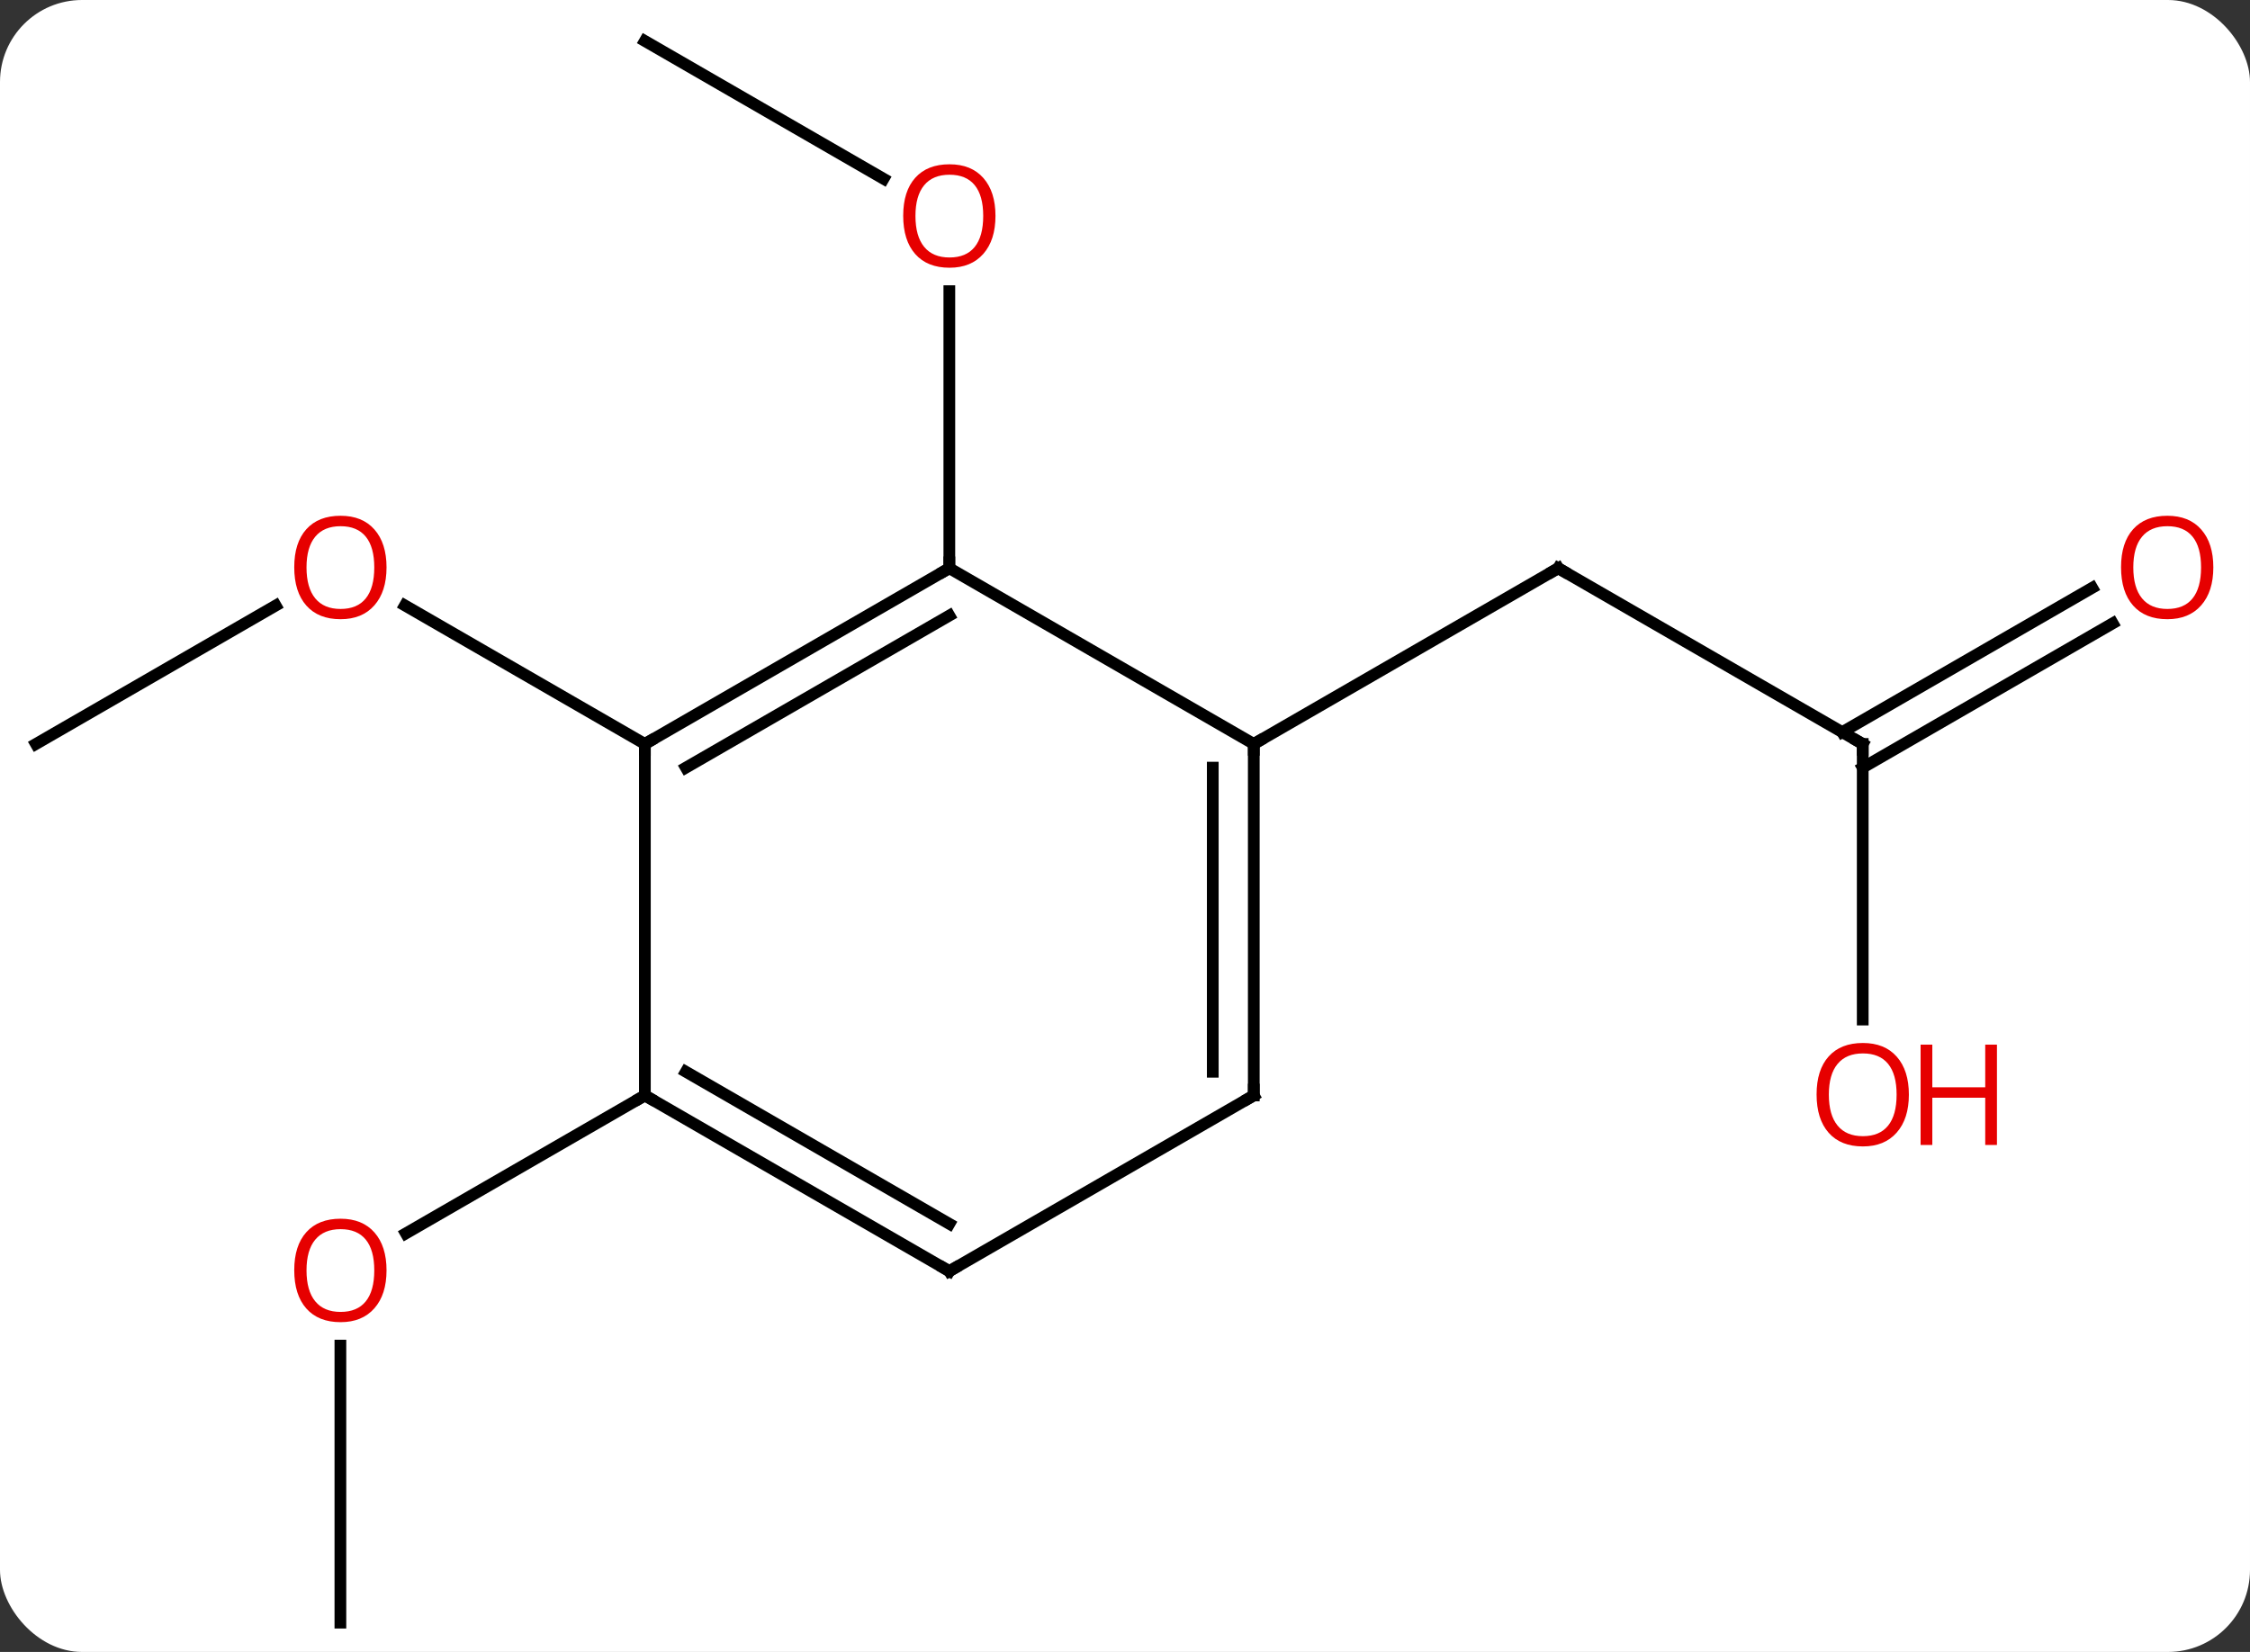 <svg width="192" viewBox="0 0 192 141" style="fill-opacity:1; color-rendering:auto; color-interpolation:auto; text-rendering:auto; stroke:black; stroke-linecap:square; stroke-miterlimit:10; shape-rendering:auto; stroke-opacity:1; fill:black; stroke-dasharray:none; font-weight:normal; stroke-width:1; font-family:'Open Sans'; font-style:normal; stroke-linejoin:miter; font-size:12; stroke-dashoffset:0; image-rendering:auto;" height="141" class="cas-substance-image" xmlns:xlink="http://www.w3.org/1999/xlink" xmlns="http://www.w3.org/2000/svg"><rect x="0" y="0" width="192" height="141" fill="#333333" stroke="none"/><svg class="cas-substance-single-component"><rect y="0" x="0" width="192" stroke="none" ry="7" rx="7" height="141" fill="white" class="cas-substance-group"/><svg y="0" x="0" width="192" viewBox="0 0 192 141" style="fill:black;" height="141" class="cas-substance-single-component-image"><svg><g><g transform="translate(94,71)" style="text-rendering:geometricPrecision; color-rendering:optimizeQuality; color-interpolation:linearRGB; stroke-linecap:butt; image-rendering:optimizeQuality;"><line y2="-67.5" y1="-55.741" x2="-38.97" x1="-18.604" style="fill:none;"/><line y2="-22.5" y1="-46.148" x2="-12.99" x1="-12.99" style="fill:none;"/><line y2="-7.5" y1="-19.311" x2="-90.933" x1="-70.476" style="fill:none;"/><line y2="-7.5" y1="-19.322" x2="-38.97" x1="-59.447" style="fill:none;"/><line y2="-7.5" y1="-22.5" x2="64.953" x1="38.97" style="fill:none;"/><line y2="-7.5" y1="-22.5" x2="12.99" x1="38.97" style="fill:none;"/><line y2="16.023" y1="-7.5" x2="64.953" x1="64.953" style="fill:none;"/><line y2="-17.796" y1="-5.479" x2="86.285" x1="64.953" style="fill:none;"/><line y2="-20.827" y1="-8.51" x2="84.535" x1="63.203" style="fill:none;"/><line y2="67.5" y1="43.852" x2="-64.953" x1="-64.953" style="fill:none;"/><line y2="22.5" y1="34.274" x2="-38.97" x1="-59.365" style="fill:none;"/><line y2="-7.5" y1="-22.5" x2="-38.97" x1="-12.99" style="fill:none;"/><line y2="-5.479" y1="-18.459" x2="-35.47" x1="-12.99" style="fill:none;"/><line y2="-7.5" y1="-22.5" x2="12.99" x1="-12.99" style="fill:none;"/><line y2="22.5" y1="-7.5" x2="-38.97" x1="-38.97" style="fill:none;"/><line y2="22.5" y1="-7.5" x2="12.99" x1="12.99" style="fill:none;"/><line y2="20.479" y1="-5.479" x2="9.49" x1="9.49" style="fill:none;"/><line y2="37.5" y1="22.5" x2="-12.99" x1="-38.97" style="fill:none;"/><line y2="33.459" y1="20.479" x2="-12.99" x1="-35.47" style="fill:none;"/><line y2="37.5" y1="22.5" x2="-12.99" x1="12.99" style="fill:none;"/></g><g transform="translate(94,71)" style="fill:rgb(230,0,0); text-rendering:geometricPrecision; color-rendering:optimizeQuality; image-rendering:optimizeQuality; font-family:'Open Sans'; stroke:rgb(230,0,0); color-interpolation:linearRGB;"><path style="stroke:none;" d="M-9.053 -52.57 Q-9.053 -50.508 -10.092 -49.328 Q-11.131 -48.148 -12.974 -48.148 Q-14.865 -48.148 -15.896 -49.312 Q-16.927 -50.477 -16.927 -52.586 Q-16.927 -54.68 -15.896 -55.828 Q-14.865 -56.977 -12.974 -56.977 Q-11.115 -56.977 -10.084 -55.805 Q-9.053 -54.633 -9.053 -52.57 ZM-15.881 -52.57 Q-15.881 -50.836 -15.138 -49.93 Q-14.396 -49.023 -12.974 -49.023 Q-11.553 -49.023 -10.826 -49.922 Q-10.099 -50.82 -10.099 -52.57 Q-10.099 -54.305 -10.826 -55.195 Q-11.553 -56.086 -12.974 -56.086 Q-14.396 -56.086 -15.138 -55.188 Q-15.881 -54.289 -15.881 -52.57 Z"/><path style="stroke:none;" d="M-61.016 -22.57 Q-61.016 -20.508 -62.055 -19.328 Q-63.094 -18.148 -64.937 -18.148 Q-66.828 -18.148 -67.859 -19.312 Q-68.891 -20.477 -68.891 -22.586 Q-68.891 -24.68 -67.859 -25.828 Q-66.828 -26.977 -64.937 -26.977 Q-63.078 -26.977 -62.047 -25.805 Q-61.016 -24.633 -61.016 -22.57 ZM-67.844 -22.57 Q-67.844 -20.836 -67.101 -19.93 Q-66.359 -19.023 -64.937 -19.023 Q-63.516 -19.023 -62.789 -19.922 Q-62.062 -20.82 -62.062 -22.57 Q-62.062 -24.305 -62.789 -25.195 Q-63.516 -26.086 -64.937 -26.086 Q-66.359 -26.086 -67.101 -25.188 Q-67.844 -24.289 -67.844 -22.57 Z"/></g><g transform="translate(94,71)" style="stroke-linecap:butt; text-rendering:geometricPrecision; color-rendering:optimizeQuality; image-rendering:optimizeQuality; font-family:'Open Sans'; color-interpolation:linearRGB; stroke-miterlimit:5;"><path style="fill:none;" d="M39.403 -22.25 L38.97 -22.5 L38.537 -22.25"/><path style="fill:none;" d="M64.52 -7.75 L64.953 -7.5 L64.953 -7"/><path style="fill:rgb(230,0,0); stroke:none;" d="M68.891 22.43 Q68.891 24.492 67.851 25.672 Q66.812 26.852 64.969 26.852 Q63.078 26.852 62.047 25.688 Q61.016 24.523 61.016 22.414 Q61.016 20.32 62.047 19.172 Q63.078 18.023 64.969 18.023 Q66.828 18.023 67.859 19.195 Q68.891 20.367 68.891 22.43 ZM62.062 22.43 Q62.062 24.164 62.805 25.07 Q63.547 25.977 64.969 25.977 Q66.391 25.977 67.117 25.078 Q67.844 24.18 67.844 22.43 Q67.844 20.695 67.117 19.805 Q66.391 18.914 64.969 18.914 Q63.547 18.914 62.805 19.812 Q62.062 20.711 62.062 22.43 Z"/><path style="fill:rgb(230,0,0); stroke:none;" d="M76.406 26.727 L75.406 26.727 L75.406 22.695 L70.891 22.695 L70.891 26.727 L69.891 26.727 L69.891 18.164 L70.891 18.164 L70.891 21.805 L75.406 21.805 L75.406 18.164 L76.406 18.164 L76.406 26.727 Z"/><path style="fill:rgb(230,0,0); stroke:none;" d="M94.871 -22.57 Q94.871 -20.508 93.831 -19.328 Q92.792 -18.148 90.949 -18.148 Q89.058 -18.148 88.027 -19.312 Q86.996 -20.477 86.996 -22.586 Q86.996 -24.68 88.027 -25.828 Q89.058 -26.977 90.949 -26.977 Q92.808 -26.977 93.839 -25.805 Q94.871 -24.633 94.871 -22.57 ZM88.042 -22.57 Q88.042 -20.836 88.785 -19.93 Q89.527 -19.023 90.949 -19.023 Q92.371 -19.023 93.097 -19.922 Q93.824 -20.82 93.824 -22.57 Q93.824 -24.305 93.097 -25.195 Q92.371 -26.086 90.949 -26.086 Q89.527 -26.086 88.785 -25.188 Q88.042 -24.289 88.042 -22.57 Z"/><path style="fill:rgb(230,0,0); stroke:none;" d="M-61.016 37.43 Q-61.016 39.492 -62.055 40.672 Q-63.094 41.852 -64.937 41.852 Q-66.828 41.852 -67.859 40.688 Q-68.891 39.523 -68.891 37.414 Q-68.891 35.32 -67.859 34.172 Q-66.828 33.023 -64.937 33.023 Q-63.078 33.023 -62.047 34.195 Q-61.016 35.367 -61.016 37.43 ZM-67.844 37.43 Q-67.844 39.164 -67.101 40.07 Q-66.359 40.977 -64.937 40.977 Q-63.516 40.977 -62.789 40.078 Q-62.062 39.18 -62.062 37.43 Q-62.062 35.695 -62.789 34.805 Q-63.516 33.914 -64.937 33.914 Q-66.359 33.914 -67.101 34.812 Q-67.844 35.711 -67.844 37.43 Z"/><path style="fill:none;" d="M-13.423 -22.25 L-12.99 -22.5 L-12.99 -23"/><path style="fill:none;" d="M-38.537 -7.75 L-38.97 -7.5 L-38.97 -7"/><path style="fill:none;" d="M12.99 -7 L12.99 -7.5 L13.423 -7.75"/><path style="fill:none;" d="M-38.537 22.75 L-38.97 22.5 L-39.403 22.75"/><path style="fill:none;" d="M12.99 22 L12.99 22.5 L12.557 22.75"/><path style="fill:none;" d="M-13.423 37.25 L-12.99 37.5 L-12.557 37.25"/></g></g></svg></svg></svg></svg>